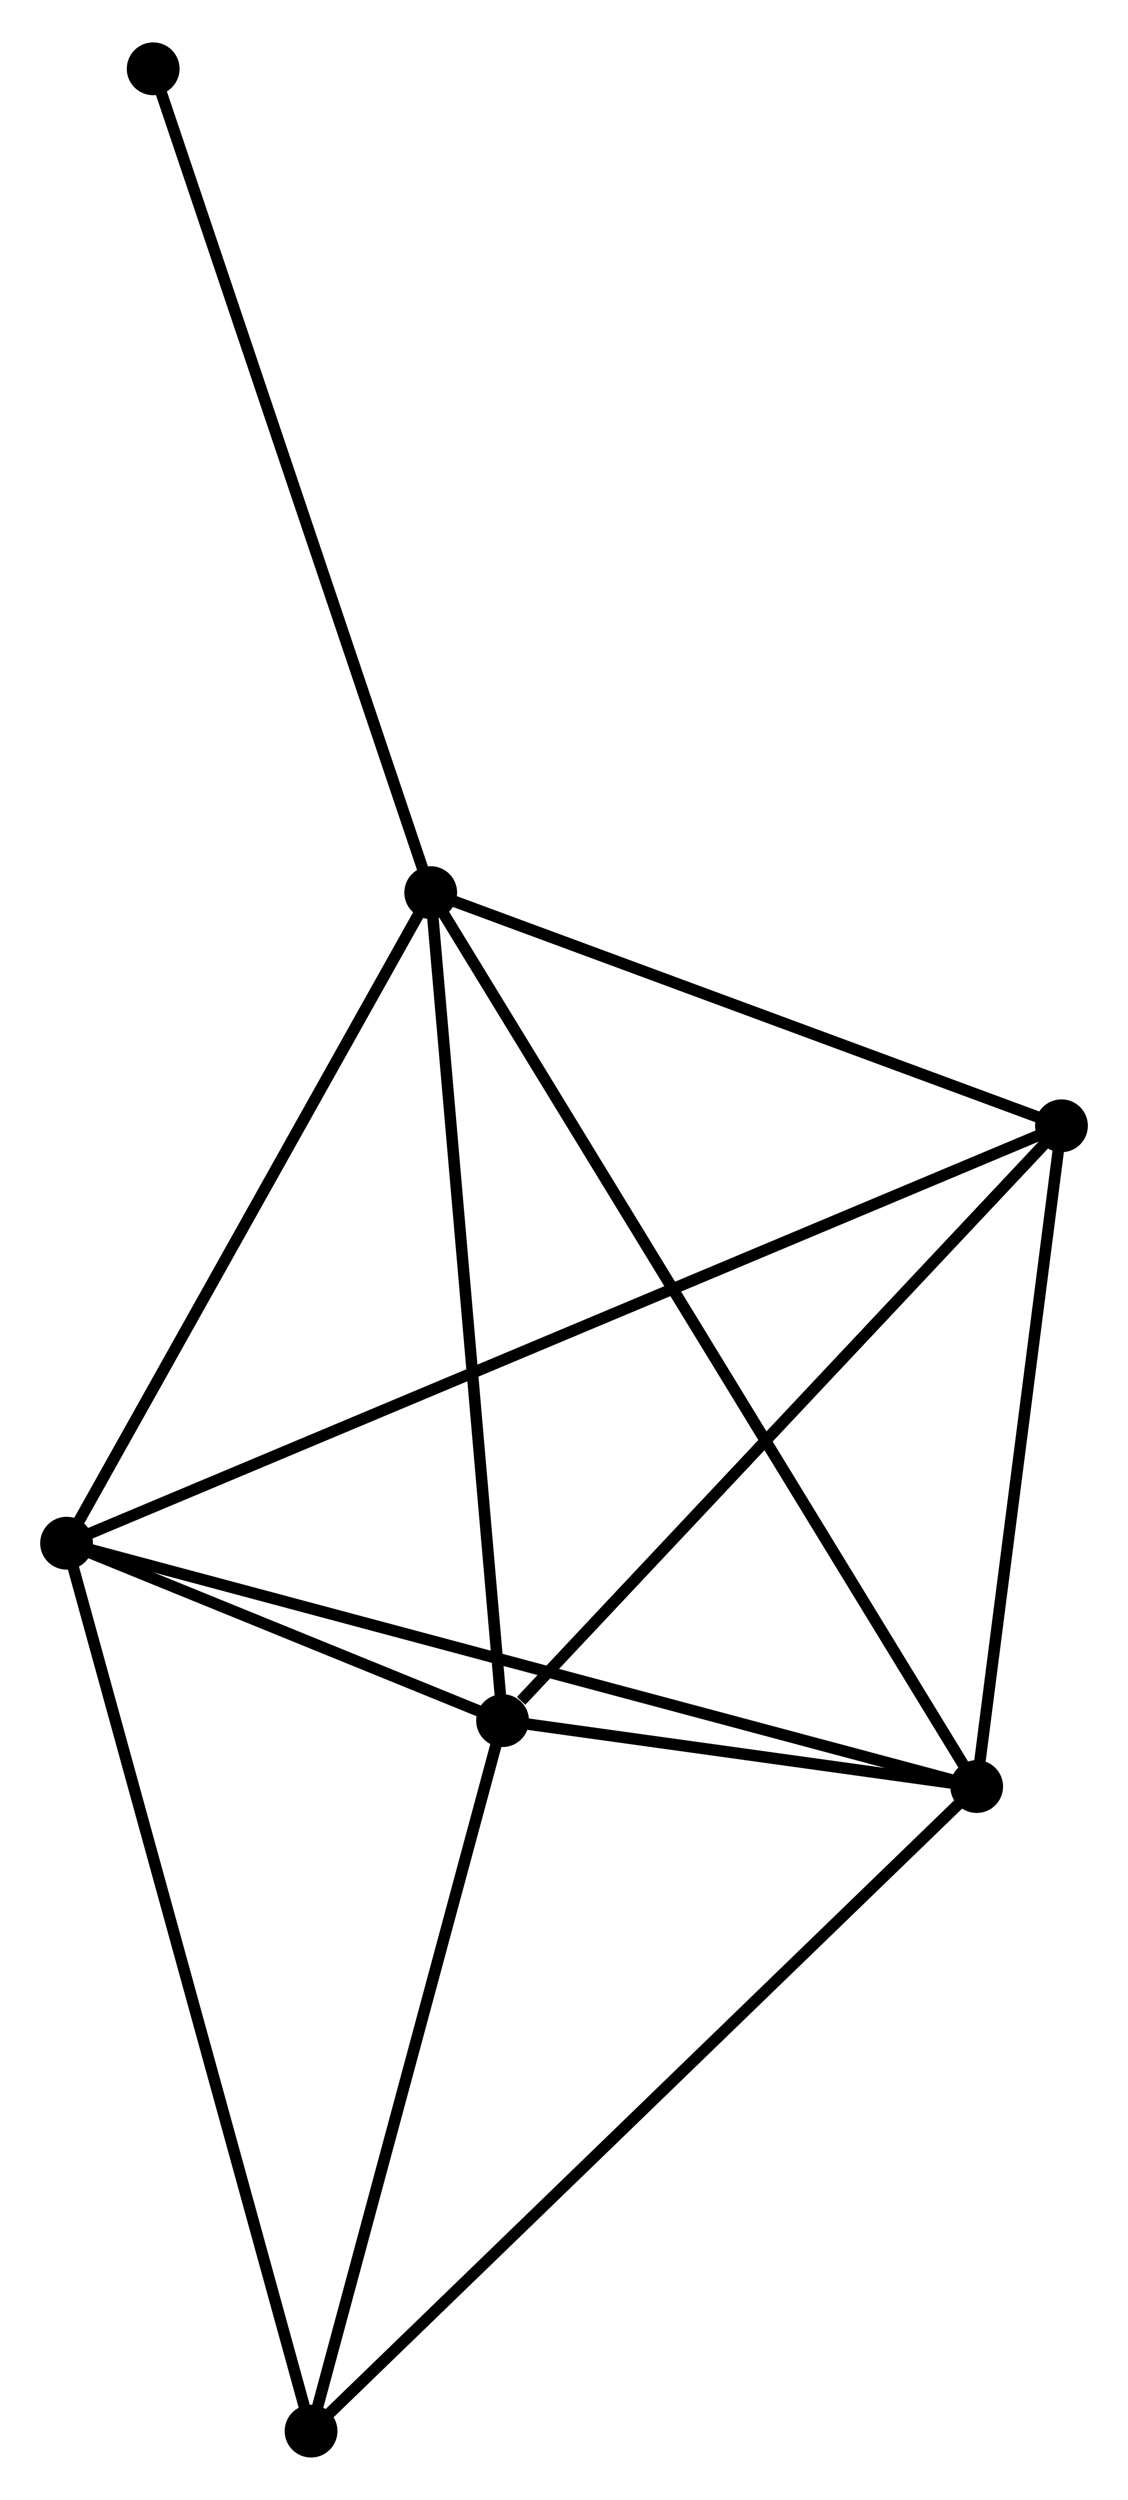 <?xml version="1.0" encoding="UTF-8" standalone="no"?>
<!DOCTYPE svg PUBLIC "-//W3C//DTD SVG 1.1//EN"
 "http://www.w3.org/Graphics/SVG/1.1/DTD/svg11.dtd">
<!-- Generated by graphviz version 2.36.0 (20140111.2315)
 -->
<!-- Title: %3 Pages: 1 -->
<svg width="98pt" height="217pt"
 viewBox="0.00 0.00 98.27 217.22" xmlns="http://www.w3.org/2000/svg" xmlns:xlink="http://www.w3.org/1999/xlink">
<g id="graph0" class="graph" transform="scale(1 1) rotate(0) translate(4 213.223)">
<title>%3</title>
<!-- 0 -->
<g id="node1" class="node"><title>0</title>
<ellipse fill="black" stroke="black" cx="33.524" cy="-135.714" rx="1.8" ry="1.8"/>
</g>
<!-- 1 -->
<g id="node2" class="node"><title>1</title>
<ellipse fill="black" stroke="black" cx="81.086" cy="-57.905" rx="1.8" ry="1.8"/>
</g>
<!-- 0&#45;&#45;1 -->
<g id="edge1" class="edge"><title>0&#45;&#45;1</title>
<path fill="none" stroke="black" d="M34.517,-134.089C40.707,-123.963 73.924,-69.621 80.098,-59.521"/>
</g>
<!-- 2 -->
<g id="node3" class="node"><title>2</title>
<ellipse fill="black" stroke="black" cx="39.783" cy="-63.642" rx="1.8" ry="1.8"/>
</g>
<!-- 0&#45;&#45;2 -->
<g id="edge2" class="edge"><title>0&#45;&#45;2</title>
<path fill="none" stroke="black" d="M33.705,-133.635C34.619,-123.11 38.726,-75.814 39.613,-65.593"/>
</g>
<!-- 3 -->
<g id="node4" class="node"><title>3</title>
<ellipse fill="black" stroke="black" cx="1.8" cy="-79.086" rx="1.8" ry="1.8"/>
</g>
<!-- 0&#45;&#45;3 -->
<g id="edge3" class="edge"><title>0&#45;&#45;3</title>
<path fill="none" stroke="black" d="M32.469,-133.83C27.652,-125.232 7.784,-89.767 2.892,-81.035"/>
</g>
<!-- 4 -->
<g id="node5" class="node"><title>4</title>
<ellipse fill="black" stroke="black" cx="88.474" cy="-115.419" rx="1.8" ry="1.8"/>
</g>
<!-- 0&#45;&#45;4 -->
<g id="edge4" class="edge"><title>0&#45;&#45;4</title>
<path fill="none" stroke="black" d="M35.352,-135.039C43.695,-131.958 78.11,-119.247 86.583,-116.117"/>
</g>
<!-- 6 -->
<g id="node6" class="node"><title>6</title>
<ellipse fill="black" stroke="black" cx="9.345" cy="-207.423" rx="1.8" ry="1.8"/>
</g>
<!-- 0&#45;&#45;6 -->
<g id="edge5" class="edge"><title>0&#45;&#45;6</title>
<path fill="none" stroke="black" d="M32.926,-137.487C29.581,-147.408 13.213,-195.954 9.922,-205.713"/>
</g>
<!-- 1&#45;&#45;2 -->
<g id="edge6" class="edge"><title>1&#45;&#45;2</title>
<path fill="none" stroke="black" d="M78.865,-58.214C71.627,-59.219 48.78,-62.393 41.817,-63.36"/>
</g>
<!-- 1&#45;&#45;3 -->
<g id="edge7" class="edge"><title>1&#45;&#45;3</title>
<path fill="none" stroke="black" d="M79.126,-58.429C68.157,-61.359 14.481,-75.698 3.691,-78.58"/>
</g>
<!-- 1&#45;&#45;4 -->
<g id="edge8" class="edge"><title>1&#45;&#45;4</title>
<path fill="none" stroke="black" d="M81.332,-59.819C82.454,-68.551 87.081,-104.571 88.22,-113.439"/>
</g>
<!-- 5 -->
<g id="node7" class="node"><title>5</title>
<ellipse fill="black" stroke="black" cx="23.099" cy="-1.8" rx="1.8" ry="1.8"/>
</g>
<!-- 1&#45;&#45;5 -->
<g id="edge9" class="edge"><title>1&#45;&#45;5</title>
<path fill="none" stroke="black" d="M79.653,-56.518C71.7,-48.824 33.054,-11.432 24.696,-3.344"/>
</g>
<!-- 2&#45;&#45;3 -->
<g id="edge10" class="edge"><title>2&#45;&#45;3</title>
<path fill="none" stroke="black" d="M37.741,-64.473C31.084,-67.179 10.074,-75.722 3.671,-78.325"/>
</g>
<!-- 2&#45;&#45;4 -->
<g id="edge11" class="edge"><title>2&#45;&#45;4</title>
<path fill="none" stroke="black" d="M41.403,-65.365C48.928,-73.366 80.387,-106.819 87.178,-114.041"/>
</g>
<!-- 2&#45;&#45;5 -->
<g id="edge12" class="edge"><title>2&#45;&#45;5</title>
<path fill="none" stroke="black" d="M39.301,-61.858C36.908,-52.986 26.299,-13.658 23.683,-3.965"/>
</g>
<!-- 3&#45;&#45;4 -->
<g id="edge13" class="edge"><title>3&#45;&#45;4</title>
<path fill="none" stroke="black" d="M3.61,-79.844C14.89,-84.573 75.423,-109.948 86.674,-114.664"/>
</g>
<!-- 3&#45;&#45;5 -->
<g id="edge14" class="edge"><title>3&#45;&#45;5</title>
<path fill="none" stroke="black" d="M2.327,-77.175C5.273,-66.483 19.693,-14.161 22.591,-3.644"/>
</g>
</g>
</svg>
